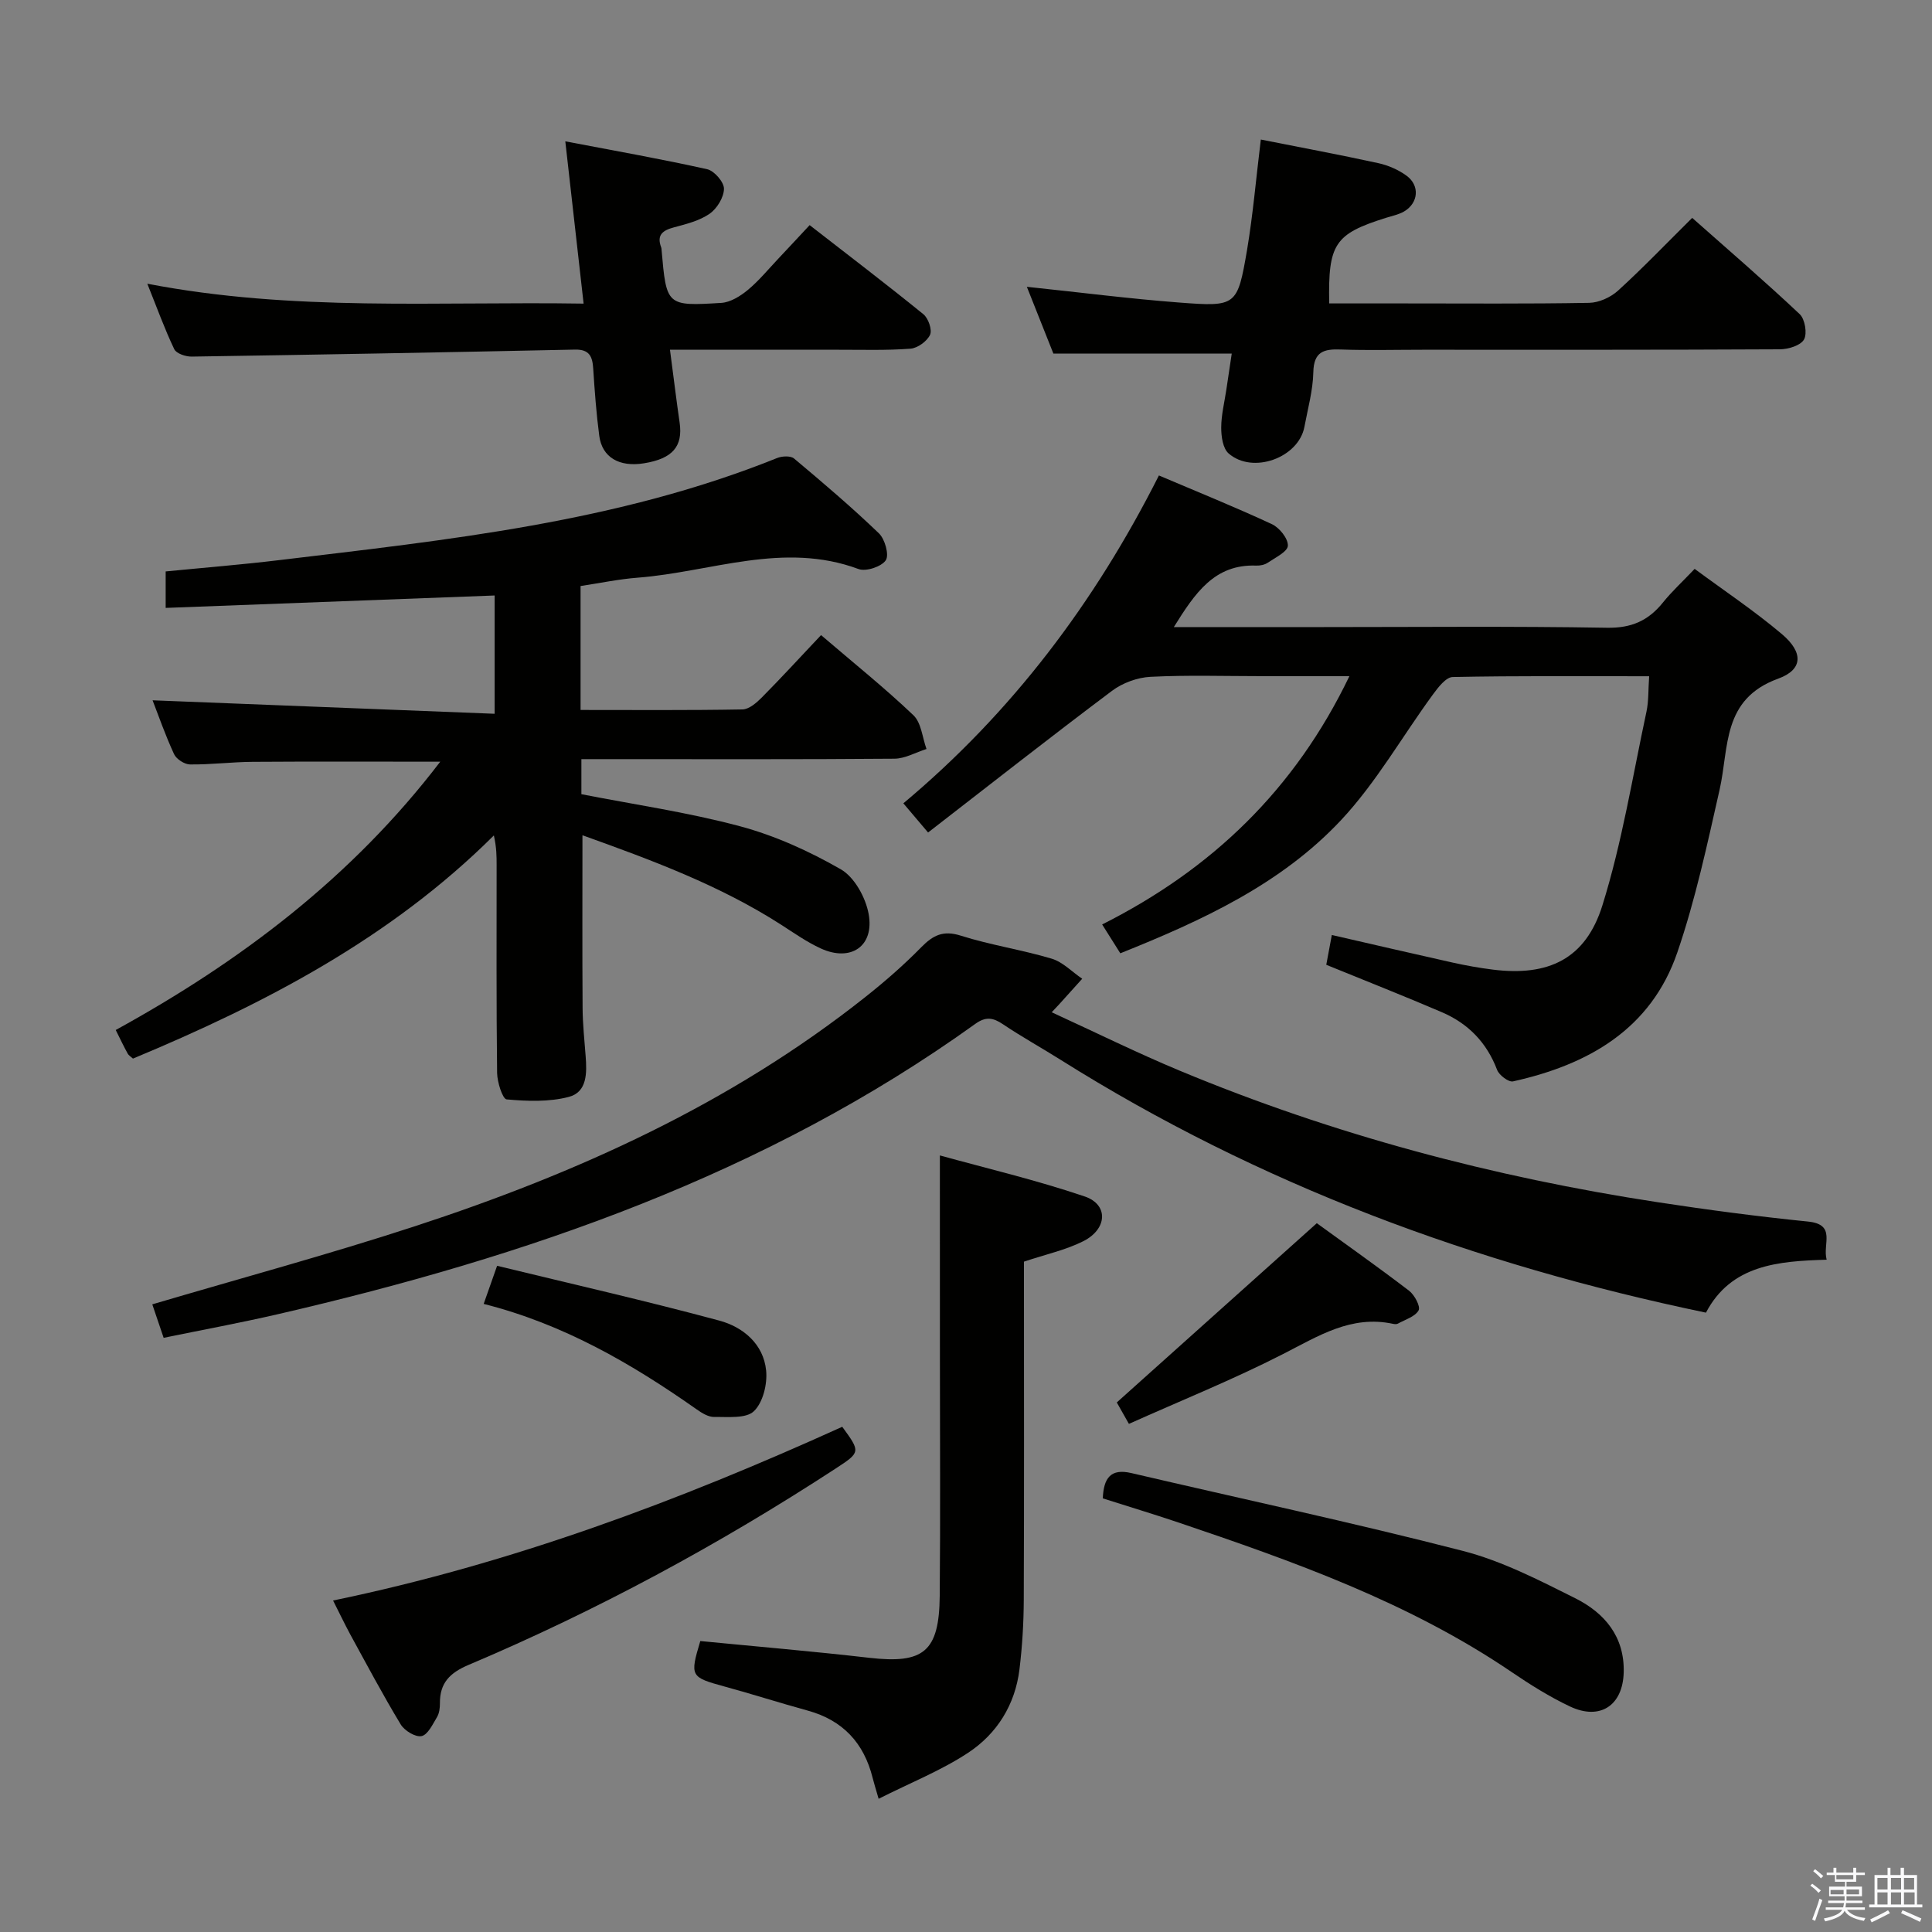 <svg enable-background="new 0 0 400 400" viewBox="0 0 400 400" xmlns="http://www.w3.org/2000/svg"><rect x="0" y="0" width="400" height="400" fill="#808080" stroke="none"/><path d="m374.8 390.4.4-.4c.7.5 1.3 1 1.8 1.4l-.5.5c-.5-.6-1.1-1.1-1.7-1.5zm1 7.3-.6-.3c.5-1.4 1.1-2.8 1.5-4.3.2.1.4.2.6.3-.5 1.3-1 2.8-1.5 4.3zm-.4-10.3.4-.4c.4.3 1 .8 1.7 1.4l-.5.5c-.4-.5-1-1-1.6-1.5zm2.5.3h1.7v-1h.6v1h3.5v-1h.6v1h1.8v.5h-1.8v1.4h-2v1h3.2v2h-3.2v.9h3.3v.5h-3.4c0 .3-.1.6-.1.9h4v.5h-3.7c.7.9 1.9 1.5 3.8 1.7-.1.2-.2.4-.3.6-2.1-.4-3.5-1.1-4-2.1-.4 1-1.8 1.7-4 2.2-.1-.2-.2-.4-.3-.6 2.1-.4 3.4-1 3.8-1.8h-3.4v-.5h3.6c.1-.3.1-.6.2-.9h-3.3v-.5h3.4c0-.3 0-.6 0-.9h-3.2v-2h3.3v-1h-2.1v-1.4h-1.7v-.5zm1.1 3.5v1h2.7c0-.3 0-.4 0-.4 0-.1 0-.2 0-.2 0-.1 0-.2 0-.3h-2.7zm1.2-3v.9h3.5v-.9zm4.7 3h-2.6v.6.4h2.6z" fill="#fafafb"/><path d="m393.6 386.7h.6v1.5h2.7v6.1h1.1v.6h-11v-.6h1.1v-6.1h2.7v-1.5h.6v1.5h2.1v-1.5zm-2.7 8.8.4.6c-1.2.6-2.5 1.3-3.8 1.9-.1-.2-.2-.4-.3-.6 1.2-.6 2.5-1.2 3.7-1.9zm-2.2-6.7v2.4h2.1v-2.4zm0 3v2.5h2.1v-2.5zm2.8-3v2.4h2.1v-2.4zm0 3v2.5h2.1v-2.5zm6 6.1c-1.4-.7-2.7-1.3-3.9-1.8l.3-.6c1.5.6 2.7 1.2 3.9 1.7zm-1.2-9.1h-2.1v2.4h2.1zm-2.1 3v2.5h2.2v-2.5z" fill="#fafafb"/><g fill="#010100"><path d="m120.2 121.33v25.66c11.3 0 22.41.09 33.51-.11 1.37-.02 2.93-1.38 4.03-2.49 4.09-4.13 8.01-8.41 12.25-12.9 6.88 5.89 13.24 10.99 19.12 16.59 1.64 1.56 1.85 4.62 2.71 6.99-2.22.7-4.43 2-6.66 2.01-19.66.16-39.32.09-58.99.09-1.81 0-3.62 0-5.8 0v7.26c10.87 2.13 22.03 3.74 32.85 6.64 7.25 1.94 14.33 5.16 20.86 8.91 2.82 1.62 5.14 5.84 5.76 9.23 1.23 6.71-3.7 10.01-9.92 7.15-2.85-1.31-5.47-3.15-8.12-4.86-12.81-8.24-26.95-13.45-41.21-18.57 0 12.24-.05 24.01.03 35.77.02 3.32.38 6.64.63 9.95.27 3.46.34 7.45-3.48 8.45-4.09 1.07-8.61.9-12.87.52-.85-.08-1.95-3.56-1.98-5.48-.17-14.33-.1-28.66-.1-42.99 0-1.82 0-3.64-.57-6.18-21.39 21.28-47.38 34.81-74.72 46.2-.4-.37-.88-.64-1.1-1.05-.8-1.45-1.51-2.95-2.47-4.87 25.79-14.17 48.91-31.61 67.19-55.55-13.37 0-26.12-.06-38.86.03-4.32.03-8.64.59-12.95.54-1.14-.01-2.82-1.1-3.3-2.13-1.8-3.89-3.22-7.97-4.45-11.15 23.39.92 46.88 1.84 70.82 2.79 0-8.7 0-16.4 0-24.49-22.67.86-45.2 1.71-68.11 2.57 0-2.39 0-4.79 0-7.55 7.7-.76 15.61-1.39 23.48-2.34 34.95-4.2 70.02-7.82 103.11-21.14 1.02-.41 2.78-.5 3.5.09 5.99 5.02 11.95 10.09 17.58 15.5 1.25 1.2 2.16 4.48 1.42 5.58-.9 1.33-4.1 2.39-5.65 1.81-15.54-5.77-30.51.61-45.69 1.79-3.92.3-7.8 1.12-11.85 1.73z"/><path d="m243.03 129.83h30.71c19.66 0 39.32-.2 58.97.14 5.05.09 8.55-1.46 11.57-5.21 1.87-2.32 4.08-4.35 6.58-6.98 6.16 4.55 12.39 8.71 18.07 13.51 4.41 3.73 4.45 7.32-.78 9.22-11.67 4.24-10.14 14.2-12.13 23.01-2.56 11.3-4.99 22.71-8.74 33.65-5.45 15.91-18.45 23.27-34.03 26.72-.91.2-2.87-1.28-3.29-2.38-2.14-5.66-5.99-9.6-11.41-11.93-7.75-3.33-15.61-6.42-23.96-9.83.32-1.74.7-3.78 1.15-6.17 8.6 1.97 16.8 3.88 25.01 5.71 2.75.61 5.54 1.11 8.34 1.46 11.46 1.43 19.19-2.17 22.66-13.27 4.08-13.05 6.25-26.7 9.13-40.12.47-2.2.36-4.53.56-7.35-13.78 0-27.23-.11-40.67.16-1.4.03-3.01 2.13-4.08 3.59-6.37 8.69-11.76 18.27-19.07 26.07-12.38 13.2-28.64 20.72-45.67 27.54-1.21-1.92-2.32-3.68-3.76-5.97 22.7-11.43 39.89-27.9 51.19-51.41-6.44 0-12.33 0-18.22 0-7.66 0-15.34-.25-22.98.14-2.71.14-5.77 1.26-7.95 2.9-12.74 9.56-25.27 19.41-38.08 29.33-2.14-2.53-3.51-4.15-5.12-6.04 22.44-18.78 39.58-41.46 52.91-67.88 7.97 3.39 15.78 6.54 23.39 10.08 1.56.72 3.37 2.98 3.31 4.46-.05 1.24-2.6 2.46-4.16 3.52-.64.44-1.59.63-2.38.6-8.65-.33-12.67 5.67-17.07 12.73z"/><path d="m33.88 276.98c-.96-2.82-1.7-5-2.35-6.93 18.31-5.41 36.51-10.33 54.41-16.18 33.5-10.96 65.36-25.35 93.22-47.45 4.04-3.2 7.95-6.61 11.55-10.28 2.46-2.5 4.54-3.59 8.22-2.42 6.15 1.95 12.62 2.91 18.8 4.76 2.32.69 4.23 2.74 6.33 4.16-1.58 1.76-3.17 3.51-4.75 5.27-.31.34-.63.67-1.57 1.67 9.06 4.15 17.63 8.39 26.45 12.07 31.85 13.27 64.97 22.05 99.04 27.26 10.33 1.58 20.71 2.95 31.1 4 5.93.6 2.97 4.67 3.86 7.9-10.07.29-19.79 1.06-24.99 10.96-47.81-9.95-92.56-26.53-133.68-52.39-3.94-2.48-8.02-4.73-11.88-7.33-2.05-1.38-3.55-1.62-5.71-.07-43.44 31.2-92.83 48.19-144.31 60.09-7.74 1.79-15.55 3.23-23.74 4.91z"/><path d="m194.59 239.22c9.5 2.63 19.92 5.08 30 8.5 4.94 1.68 4.69 6.73-.29 9.25-3.65 1.84-7.78 2.72-12.3 4.24v5.08c0 21.64.05 43.29-.04 64.93-.02 4.81-.31 9.64-.89 14.41-.9 7.33-4.67 13.35-10.67 17.29-5.6 3.68-11.95 6.2-18.49 9.5-.65-2.26-.98-3.28-1.24-4.33-1.8-7.23-6.17-11.93-13.44-13.93-5.76-1.58-11.45-3.41-17.21-4.98-7.08-1.94-7.22-2.11-5.03-9.42 11.68 1.14 23.35 2.13 34.98 3.47 11.26 1.29 14.48-1.25 14.59-12.82.15-16.31.04-32.63.04-48.95-.01-13.75-.01-27.49-.01-42.24z"/><path d="m261.04 28.89c8.42 1.67 16.4 3.16 24.33 4.89 2.05.45 4.14 1.36 5.83 2.59 2.8 2.04 2.48 5.64-.48 7.4-1.12.66-2.48.92-3.74 1.32-10.64 3.34-12.03 5.36-11.78 17.73h15.37c12.82 0 25.64.11 38.46-.12 2.03-.04 4.44-1.14 5.97-2.53 5.15-4.69 9.97-9.73 15.35-15.06 7.52 6.66 15.04 13.13 22.26 19.93 1.09 1.03 1.59 4.01.89 5.25-.71 1.25-3.25 2.02-5 2.03-24.64.13-49.28.09-73.92.09-5.66 0-11.33.15-16.98-.05-3.51-.13-5.6.43-5.69 4.7-.08 3.77-1.14 7.53-1.84 11.29-1.19 6.42-10.69 9.9-15.7 5.53-1.19-1.03-1.53-3.51-1.53-5.32 0-2.63.67-5.25 1.06-7.88.38-2.57.77-5.14 1.12-7.48-12.37 0-24.28 0-36.93 0-1.58-3.97-3.49-8.79-5.49-13.82 10.89 1.14 21.21 2.47 31.58 3.26 11.82.9 12.01.72 14.01-10.89 1.23-7.35 1.86-14.79 2.85-22.86z"/><path d="m138.71 72.41c.74 5.59 1.31 10.34 2 15.09.71 4.93-1.47 7.47-7.38 8.42-5.12.83-8.67-1.22-9.26-5.69-.61-4.61-.95-9.26-1.25-13.9-.16-2.5-.76-4.01-3.77-3.95-26.45.56-52.91 1.05-79.37 1.45-1.23.02-3.17-.63-3.6-1.53-1.98-4.14-3.54-8.48-5.58-13.56 30.21 5.83 59.96 3.64 90.33 4.12-1.25-11.11-2.45-21.71-3.79-33.6 10.1 1.93 19.79 3.64 29.39 5.78 1.46.33 3.47 2.66 3.46 4.04-.02 1.78-1.44 4.11-2.97 5.17-2.1 1.46-4.83 2.14-7.38 2.82-2.36.63-3.63 1.58-2.64 4.17.06.15.05.33.07.49 1.01 11.57 1.02 11.68 12.37 10.98 1.89-.12 3.94-1.4 5.48-2.67 2.29-1.9 4.21-4.25 6.27-6.43 2.05-2.17 4.08-4.37 6.54-7 7.95 6.18 15.84 12.19 23.54 18.44 1.03.83 1.86 3.24 1.39 4.26-.62 1.34-2.58 2.77-4.06 2.88-4.97.38-9.99.21-14.98.22-11.33.01-22.64 0-34.81 0z"/><path d="m68.96 331.37c37.05-7.67 71.65-20.66 105.42-35.97 3.81 5.23 3.82 5.26-1.42 8.68-24.14 15.74-49.41 29.39-75.95 40.62-3.9 1.65-5.96 3.75-5.93 7.94.01.97-.13 2.08-.61 2.88-.89 1.48-1.89 3.64-3.19 3.92-1.25.27-3.54-1.12-4.32-2.42-3.69-6.1-7.04-12.42-10.47-18.68-1.17-2.17-2.23-4.41-3.53-6.97z"/><path d="m228.32 310.22c.18-4.25 1.66-6.23 5.9-5.24 22.88 5.35 45.87 10.25 68.62 16.11 8.09 2.08 15.79 6.05 23.32 9.82 6.04 3.03 10.22 7.92 10.01 15.37-.19 6.82-4.89 9.98-11.14 7.02-4.18-1.98-8.16-4.47-12-7.08-21.26-14.46-45.18-22.94-69.27-31.08-5-1.68-10.08-3.21-15.44-4.92z"/><path d="m233.73 294.8c-1.38-2.45-2.11-3.74-2.51-4.44 13.72-12.3 27.26-24.43 41.41-37.11 5.77 4.19 12.52 8.96 19.09 13.97 1.14.87 2.42 3.28 1.99 4.07-.72 1.31-2.77 1.91-4.29 2.75-.26.15-.67.12-.99.05-8.69-1.87-15.49 2.53-22.77 6.24-10.3 5.27-21.09 9.61-31.93 14.47z"/><path d="m100.14 269.96c.98-2.78 1.63-4.64 2.78-7.89 15.37 3.74 30.78 7.24 46.02 11.35 4.89 1.32 9.14 4.83 9.68 10.34.28 2.79-.66 6.63-2.54 8.42-1.65 1.57-5.39 1.14-8.21 1.19-1.2.02-2.55-.81-3.61-1.56-13.49-9.49-27.63-17.69-44.12-21.85z"/></g></svg>